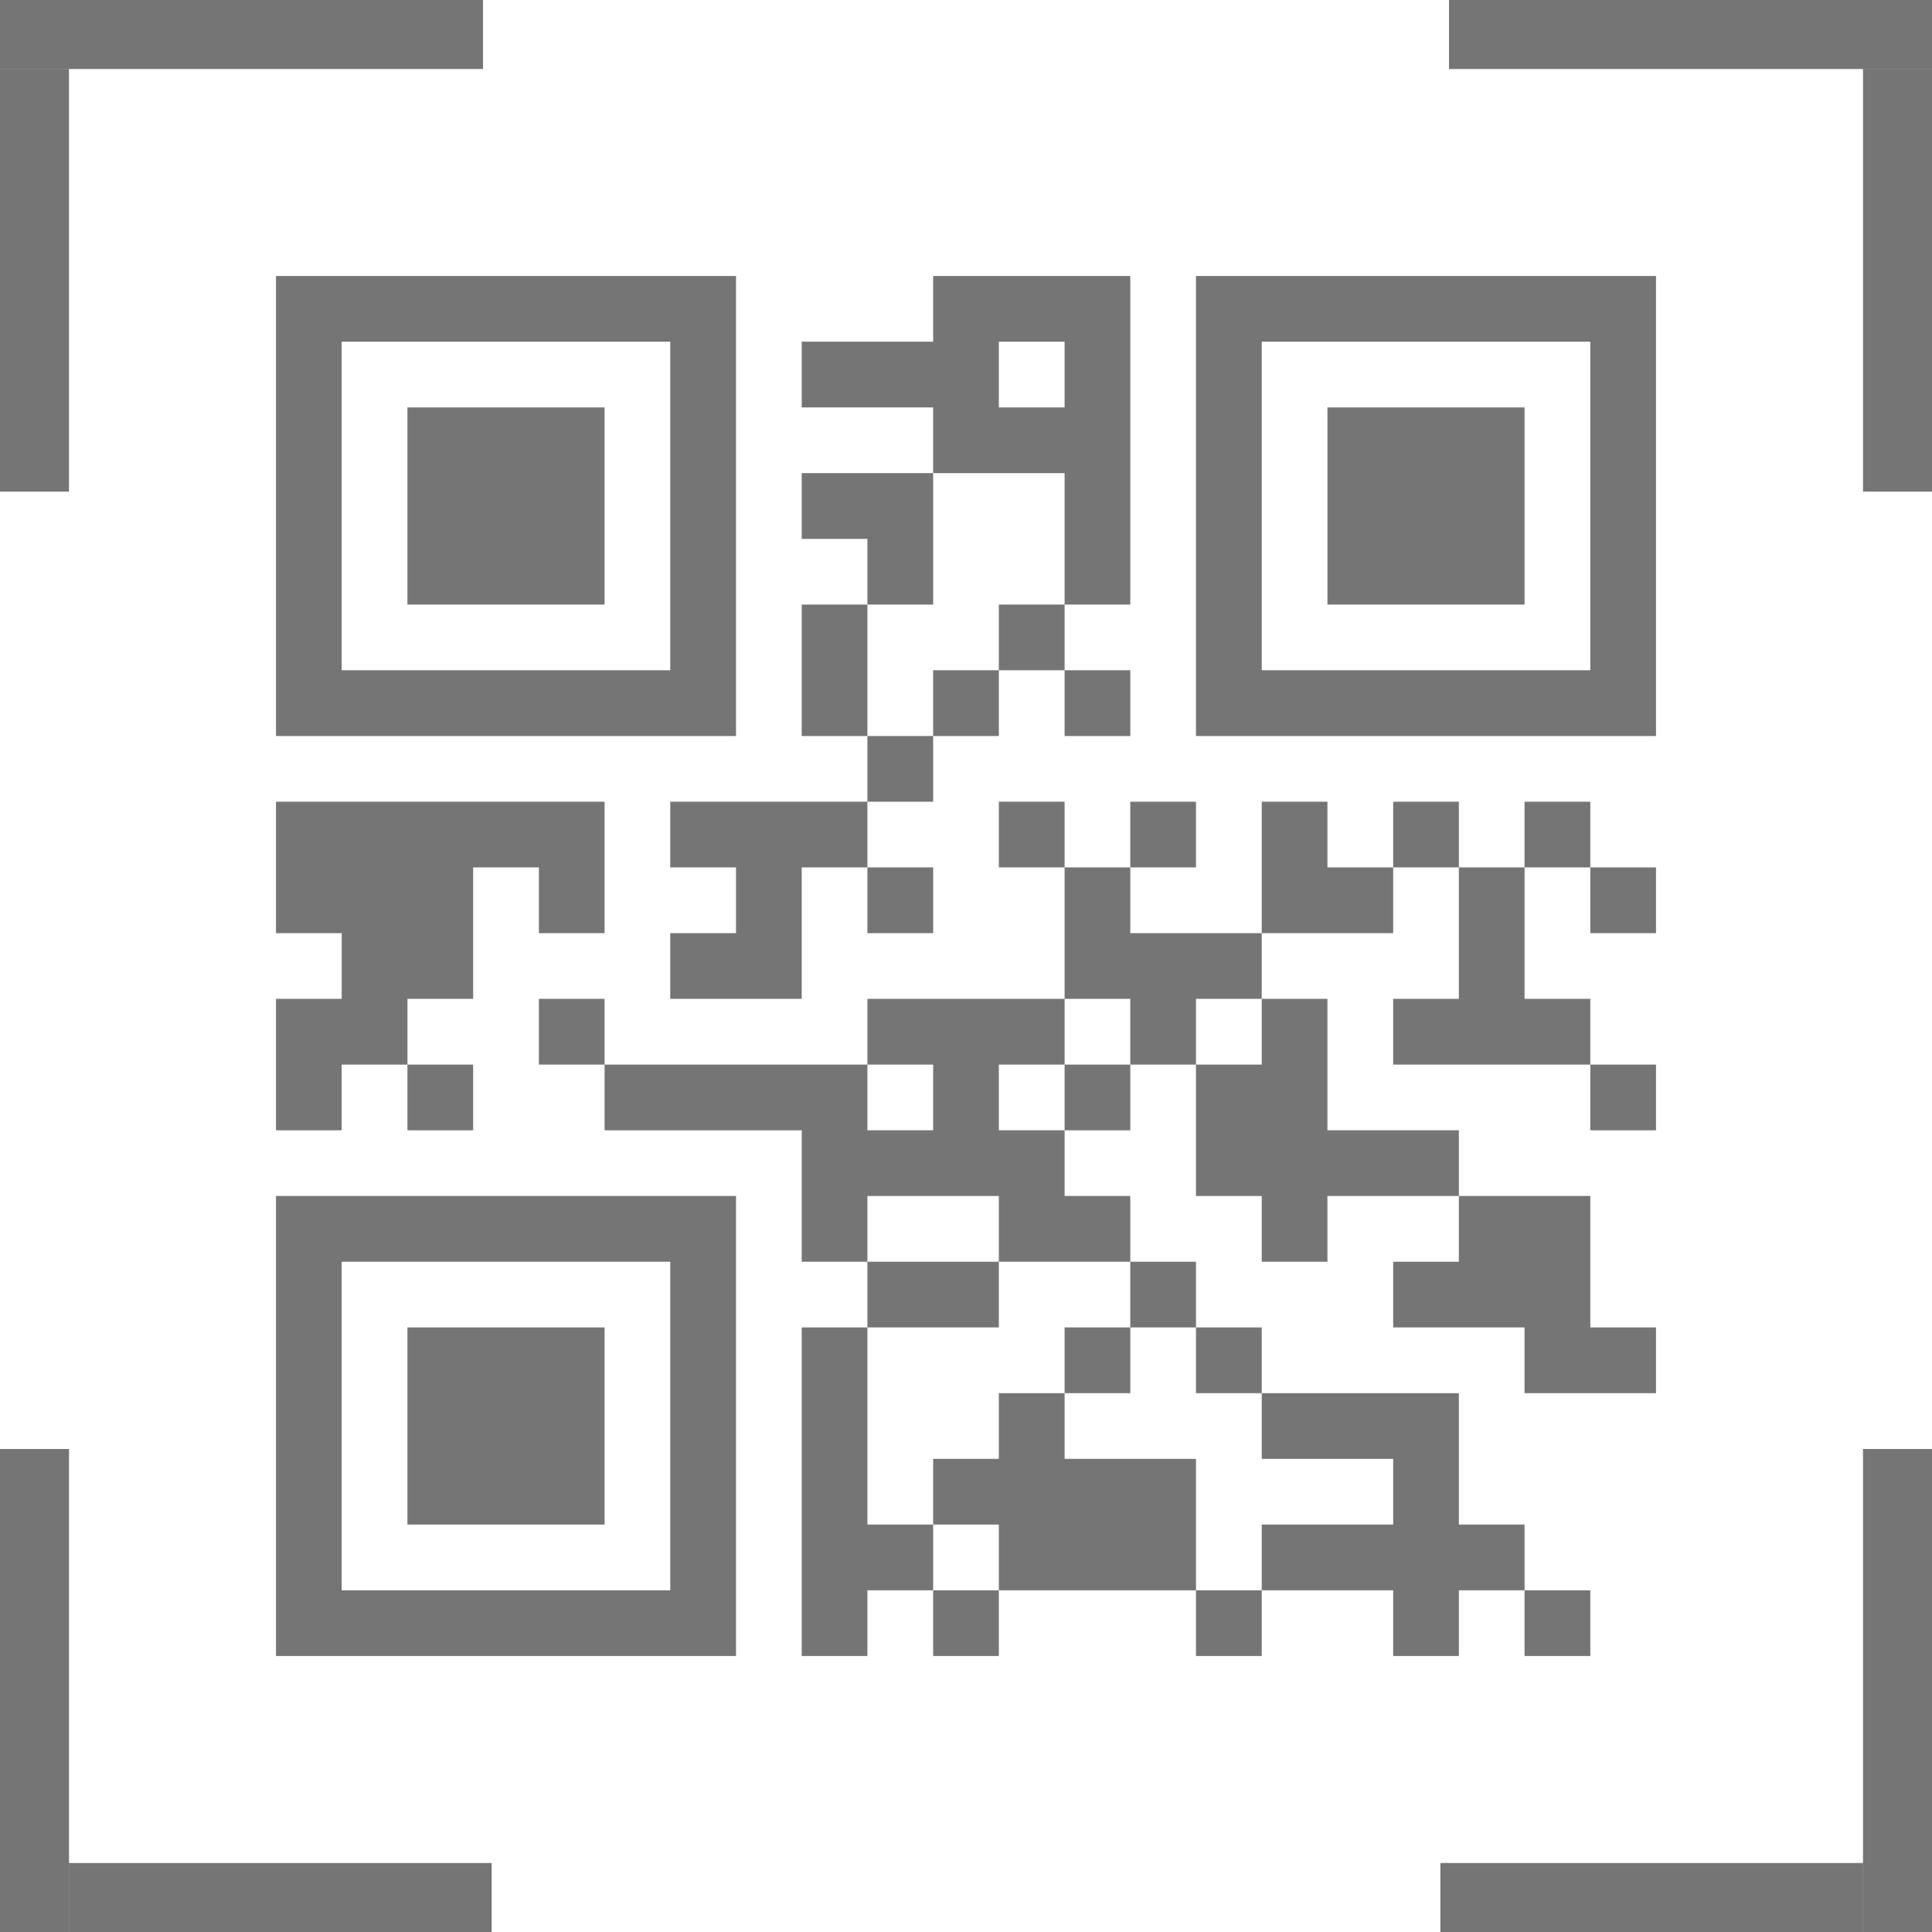 <svg width="28" height="28" viewBox="0 0 28 28" fill="none" xmlns="http://www.w3.org/2000/svg">
<line y1="0.5" x2="7" y2="0.5" stroke="black" stroke-opacity="0.54"/>
<line x1="0.5" y1="1" x2="0.5" y2="7.125" stroke="black" stroke-opacity="0.54"/>
<line x1="0.5" y1="28" x2="0.5" y2="21" stroke="black" stroke-opacity="0.54"/>
<line x1="1" y1="27.5" x2="7.125" y2="27.5" stroke="black" stroke-opacity="0.54"/>
<line y1="-0.5" x2="7" y2="-0.5" transform="matrix(-1 0 0 1 28 1)" stroke="black" stroke-opacity="0.54"/>
<line y1="-0.5" x2="6.125" y2="-0.5" transform="matrix(4.37114e-08 1 1 -4.37114e-08 28 1)" stroke="black" stroke-opacity="0.54"/>
<line y1="-0.5" x2="7" y2="-0.5" transform="matrix(4.37114e-08 -1 -1 -4.37114e-08 27 28)" stroke="black" stroke-opacity="0.54"/>
<line y1="-0.5" x2="6.125" y2="-0.5" transform="matrix(-1 0 0 1 27 28)" stroke="black" stroke-opacity="0.54"/>
<path d="M4 4H4.952V4.952H4V4ZM4.952 4H5.905V4.952H4.952V4ZM5.905 4H6.857V4.952H5.905V4ZM6.857 4H7.81V4.952H6.857V4ZM7.81 4H8.762V4.952H7.81V4ZM8.762 4H9.714V4.952H8.762V4ZM9.714 4H10.667V4.952H9.714V4ZM13.524 4H14.476V4.952H13.524V4ZM14.476 4H15.429V4.952H14.476V4ZM15.429 4H16.381V4.952H15.429V4ZM17.333 4H18.286V4.952H17.333V4ZM18.286 4H19.238V4.952H18.286V4ZM19.238 4H20.191V4.952H19.238V4ZM20.191 4H21.143V4.952H20.191V4ZM21.143 4H22.095V4.952H21.143V4ZM22.095 4H23.048V4.952H22.095V4ZM23.048 4H24V4.952H23.048V4ZM4 4.952H4.952V5.905H4V4.952ZM9.714 4.952H10.667V5.905H9.714V4.952ZM11.619 4.952H12.571V5.905H11.619V4.952ZM12.571 4.952H13.524V5.905H12.571V4.952ZM13.524 4.952H14.476V5.905H13.524V4.952ZM15.429 4.952H16.381V5.905H15.429V4.952ZM17.333 4.952H18.286V5.905H17.333V4.952ZM23.048 4.952H24V5.905H23.048V4.952ZM4 5.905H4.952V6.857H4V5.905ZM5.905 5.905H6.857V6.857H5.905V5.905ZM6.857 5.905H7.81V6.857H6.857V5.905ZM7.81 5.905H8.762V6.857H7.81V5.905ZM9.714 5.905H10.667V6.857H9.714V5.905ZM13.524 5.905H14.476V6.857H13.524V5.905ZM14.476 5.905H15.429V6.857H14.476V5.905ZM15.429 5.905H16.381V6.857H15.429V5.905ZM17.333 5.905H18.286V6.857H17.333V5.905ZM19.238 5.905H20.191V6.857H19.238V5.905ZM20.191 5.905H21.143V6.857H20.191V5.905ZM21.143 5.905H22.095V6.857H21.143V5.905ZM23.048 5.905H24V6.857H23.048V5.905ZM4 6.857H4.952V7.81H4V6.857ZM5.905 6.857H6.857V7.81H5.905V6.857ZM6.857 6.857H7.81V7.81H6.857V6.857ZM7.81 6.857H8.762V7.81H7.81V6.857ZM9.714 6.857H10.667V7.81H9.714V6.857ZM11.619 6.857H12.571V7.81H11.619V6.857ZM12.571 6.857H13.524V7.81H12.571V6.857ZM15.429 6.857H16.381V7.81H15.429V6.857ZM17.333 6.857H18.286V7.81H17.333V6.857ZM19.238 6.857H20.191V7.81H19.238V6.857ZM20.191 6.857H21.143V7.81H20.191V6.857ZM21.143 6.857H22.095V7.81H21.143V6.857ZM23.048 6.857H24V7.81H23.048V6.857ZM4 7.81H4.952V8.762H4V7.81ZM5.905 7.81H6.857V8.762H5.905V7.81ZM6.857 7.81H7.81V8.762H6.857V7.81ZM7.81 7.81H8.762V8.762H7.81V7.81ZM9.714 7.81H10.667V8.762H9.714V7.81ZM12.571 7.81H13.524V8.762H12.571V7.81ZM15.429 7.81H16.381V8.762H15.429V7.81ZM17.333 7.81H18.286V8.762H17.333V7.81ZM19.238 7.81H20.191V8.762H19.238V7.81ZM20.191 7.81H21.143V8.762H20.191V7.81ZM21.143 7.81H22.095V8.762H21.143V7.81ZM23.048 7.81H24V8.762H23.048V7.81ZM4 8.762H4.952V9.714H4V8.762ZM9.714 8.762H10.667V9.714H9.714V8.762ZM11.619 8.762H12.571V9.714H11.619V8.762ZM14.476 8.762H15.429V9.714H14.476V8.762ZM17.333 8.762H18.286V9.714H17.333V8.762ZM23.048 8.762H24V9.714H23.048V8.762ZM4 9.714H4.952V10.667H4V9.714ZM4.952 9.714H5.905V10.667H4.952V9.714ZM5.905 9.714H6.857V10.667H5.905V9.714ZM6.857 9.714H7.81V10.667H6.857V9.714ZM7.81 9.714H8.762V10.667H7.81V9.714ZM8.762 9.714H9.714V10.667H8.762V9.714ZM9.714 9.714H10.667V10.667H9.714V9.714ZM11.619 9.714H12.571V10.667H11.619V9.714ZM13.524 9.714H14.476V10.667H13.524V9.714ZM15.429 9.714H16.381V10.667H15.429V9.714ZM17.333 9.714H18.286V10.667H17.333V9.714ZM18.286 9.714H19.238V10.667H18.286V9.714ZM19.238 9.714H20.191V10.667H19.238V9.714ZM20.191 9.714H21.143V10.667H20.191V9.714ZM21.143 9.714H22.095V10.667H21.143V9.714ZM22.095 9.714H23.048V10.667H22.095V9.714ZM23.048 9.714H24V10.667H23.048V9.714ZM12.571 10.667H13.524V11.619H12.571V10.667ZM4 11.619H4.952V12.571H4V11.619ZM4.952 11.619H5.905V12.571H4.952V11.619ZM5.905 11.619H6.857V12.571H5.905V11.619ZM6.857 11.619H7.81V12.571H6.857V11.619ZM7.81 11.619H8.762V12.571H7.81V11.619ZM9.714 11.619H10.667V12.571H9.714V11.619ZM10.667 11.619H11.619V12.571H10.667V11.619ZM11.619 11.619H12.571V12.571H11.619V11.619ZM14.476 11.619H15.429V12.571H14.476V11.619ZM16.381 11.619H17.333V12.571H16.381V11.619ZM18.286 11.619H19.238V12.571H18.286V11.619ZM20.191 11.619H21.143V12.571H20.191V11.619ZM22.095 11.619H23.048V12.571H22.095V11.619ZM4 12.571H4.952V13.524H4V12.571ZM4.952 12.571H5.905V13.524H4.952V12.571ZM5.905 12.571H6.857V13.524H5.905V12.571ZM7.81 12.571H8.762V13.524H7.81V12.571ZM10.667 12.571H11.619V13.524H10.667V12.571ZM12.571 12.571H13.524V13.524H12.571V12.571ZM15.429 12.571H16.381V13.524H15.429V12.571ZM18.286 12.571H19.238V13.524H18.286V12.571ZM19.238 12.571H20.191V13.524H19.238V12.571ZM21.143 12.571H22.095V13.524H21.143V12.571ZM23.048 12.571H24V13.524H23.048V12.571ZM4.952 13.524H5.905V14.476H4.952V13.524ZM5.905 13.524H6.857V14.476H5.905V13.524ZM9.714 13.524H10.667V14.476H9.714V13.524ZM10.667 13.524H11.619V14.476H10.667V13.524ZM15.429 13.524H16.381V14.476H15.429V13.524ZM16.381 13.524H17.333V14.476H16.381V13.524ZM17.333 13.524H18.286V14.476H17.333V13.524ZM21.143 13.524H22.095V14.476H21.143V13.524ZM4 14.476H4.952V15.429H4V14.476ZM4.952 14.476H5.905V15.429H4.952V14.476ZM7.81 14.476H8.762V15.429H7.81V14.476ZM12.571 14.476H13.524V15.429H12.571V14.476ZM13.524 14.476H14.476V15.429H13.524V14.476ZM14.476 14.476H15.429V15.429H14.476V14.476ZM16.381 14.476H17.333V15.429H16.381V14.476ZM18.286 14.476H19.238V15.429H18.286V14.476ZM20.191 14.476H21.143V15.429H20.191V14.476ZM21.143 14.476H22.095V15.429H21.143V14.476ZM22.095 14.476H23.048V15.429H22.095V14.476ZM4 15.429H4.952V16.381H4V15.429ZM5.905 15.429H6.857V16.381H5.905V15.429ZM8.762 15.429H9.714V16.381H8.762V15.429ZM9.714 15.429H10.667V16.381H9.714V15.429ZM10.667 15.429H11.619V16.381H10.667V15.429ZM11.619 15.429H12.571V16.381H11.619V15.429ZM13.524 15.429H14.476V16.381H13.524V15.429ZM15.429 15.429H16.381V16.381H15.429V15.429ZM17.333 15.429H18.286V16.381H17.333V15.429ZM18.286 15.429H19.238V16.381H18.286V15.429ZM23.048 15.429H24V16.381H23.048V15.429ZM11.619 16.381H12.571V17.333H11.619V16.381ZM12.571 16.381H13.524V17.333H12.571V16.381ZM13.524 16.381H14.476V17.333H13.524V16.381ZM14.476 16.381H15.429V17.333H14.476V16.381ZM17.333 16.381H18.286V17.333H17.333V16.381ZM18.286 16.381H19.238V17.333H18.286V16.381ZM19.238 16.381H20.191V17.333H19.238V16.381ZM20.191 16.381H21.143V17.333H20.191V16.381ZM4 17.333H4.952V18.286H4V17.333ZM4.952 17.333H5.905V18.286H4.952V17.333ZM5.905 17.333H6.857V18.286H5.905V17.333ZM6.857 17.333H7.81V18.286H6.857V17.333ZM7.81 17.333H8.762V18.286H7.81V17.333ZM8.762 17.333H9.714V18.286H8.762V17.333ZM9.714 17.333H10.667V18.286H9.714V17.333ZM11.619 17.333H12.571V18.286H11.619V17.333ZM14.476 17.333H15.429V18.286H14.476V17.333ZM15.429 17.333H16.381V18.286H15.429V17.333ZM18.286 17.333H19.238V18.286H18.286V17.333ZM21.143 17.333H22.095V18.286H21.143V17.333ZM22.095 17.333H23.048V18.286H22.095V17.333ZM4 18.286H4.952V19.238H4V18.286ZM9.714 18.286H10.667V19.238H9.714V18.286ZM12.571 18.286H13.524V19.238H12.571V18.286ZM13.524 18.286H14.476V19.238H13.524V18.286ZM16.381 18.286H17.333V19.238H16.381V18.286ZM20.191 18.286H21.143V19.238H20.191V18.286ZM21.143 18.286H22.095V19.238H21.143V18.286ZM22.095 18.286H23.048V19.238H22.095V18.286ZM4 19.238H4.952V20.191H4V19.238ZM5.905 19.238H6.857V20.191H5.905V19.238ZM6.857 19.238H7.81V20.191H6.857V19.238ZM7.81 19.238H8.762V20.191H7.81V19.238ZM9.714 19.238H10.667V20.191H9.714V19.238ZM11.619 19.238H12.571V20.191H11.619V19.238ZM15.429 19.238H16.381V20.191H15.429V19.238ZM17.333 19.238H18.286V20.191H17.333V19.238ZM22.095 19.238H23.048V20.191H22.095V19.238ZM23.048 19.238H24V20.191H23.048V19.238ZM4 20.191H4.952V21.143H4V20.191ZM5.905 20.191H6.857V21.143H5.905V20.191ZM6.857 20.191H7.81V21.143H6.857V20.191ZM7.81 20.191H8.762V21.143H7.81V20.191ZM9.714 20.191H10.667V21.143H9.714V20.191ZM11.619 20.191H12.571V21.143H11.619V20.191ZM14.476 20.191H15.429V21.143H14.476V20.191ZM18.286 20.191H19.238V21.143H18.286V20.191ZM19.238 20.191H20.191V21.143H19.238V20.191ZM20.191 20.191H21.143V21.143H20.191V20.191ZM4 21.143H4.952V22.095H4V21.143ZM5.905 21.143H6.857V22.095H5.905V21.143ZM6.857 21.143H7.81V22.095H6.857V21.143ZM7.81 21.143H8.762V22.095H7.81V21.143ZM9.714 21.143H10.667V22.095H9.714V21.143ZM11.619 21.143H12.571V22.095H11.619V21.143ZM13.524 21.143H14.476V22.095H13.524V21.143ZM14.476 21.143H15.429V22.095H14.476V21.143ZM15.429 21.143H16.381V22.095H15.429V21.143ZM16.381 21.143H17.333V22.095H16.381V21.143ZM20.191 21.143H21.143V22.095H20.191V21.143ZM4 22.095H4.952V23.048H4V22.095ZM9.714 22.095H10.667V23.048H9.714V22.095ZM11.619 22.095H12.571V23.048H11.619V22.095ZM12.571 22.095H13.524V23.048H12.571V22.095ZM14.476 22.095H15.429V23.048H14.476V22.095ZM15.429 22.095H16.381V23.048H15.429V22.095ZM16.381 22.095H17.333V23.048H16.381V22.095ZM18.286 22.095H19.238V23.048H18.286V22.095ZM19.238 22.095H20.191V23.048H19.238V22.095ZM20.191 22.095H21.143V23.048H20.191V22.095ZM21.143 22.095H22.095V23.048H21.143V22.095ZM4 23.048H4.952V24H4V23.048ZM4.952 23.048H5.905V24H4.952V23.048ZM5.905 23.048H6.857V24H5.905V23.048ZM6.857 23.048H7.81V24H6.857V23.048ZM7.81 23.048H8.762V24H7.81V23.048ZM8.762 23.048H9.714V24H8.762V23.048ZM9.714 23.048H10.667V24H9.714V23.048ZM11.619 23.048H12.571V24H11.619V23.048ZM13.524 23.048H14.476V24H13.524V23.048ZM17.333 23.048H18.286V24H17.333V23.048ZM20.191 23.048H21.143V24H20.191V23.048ZM22.095 23.048H23.048V24H22.095V23.048Z" fill="black" fill-opacity="0.54"/>
</svg>
